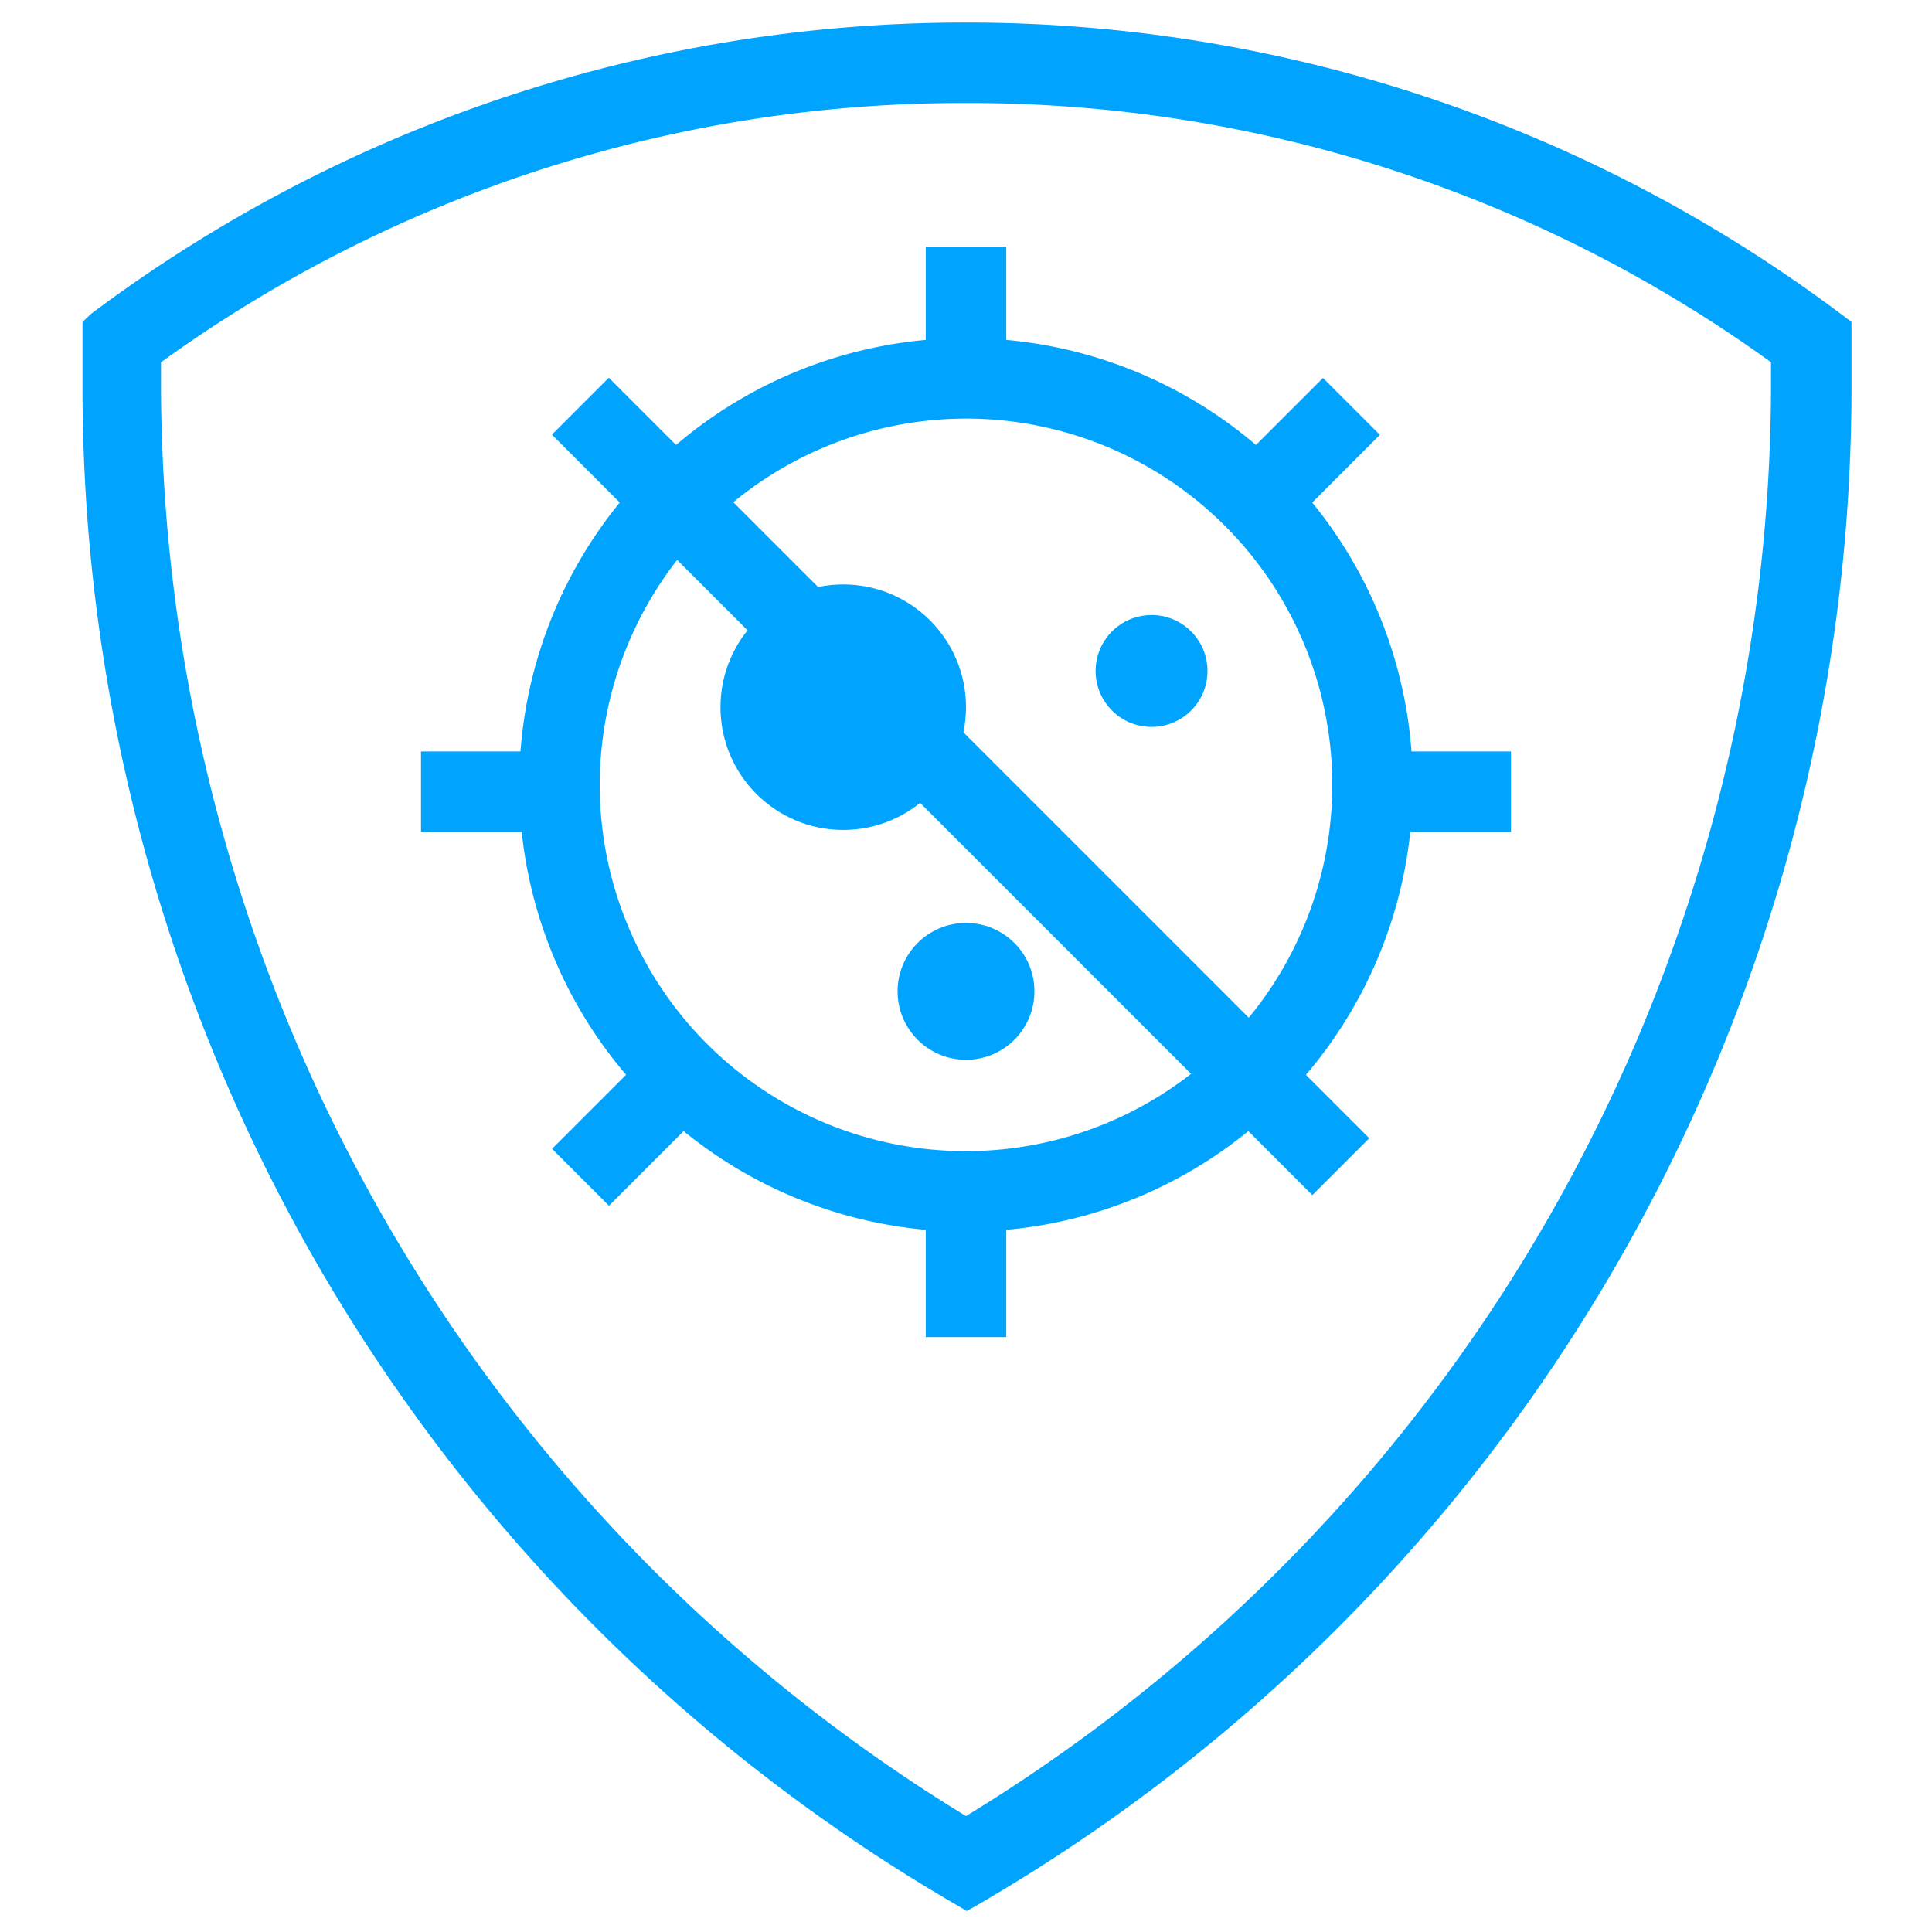 <svg id="图层_1" data-name="图层 1" xmlns="http://www.w3.org/2000/svg" width="48" height="48" viewBox="0 0 48 48">
  <defs>
    <style>
      .cls-1 {
        fill: #00a4ff;
      }
    </style>
  </defs>
  <title> </title>
  <g>
    <path class="cls-1" d="M24,2.56A34,34,0,0,1,44,9c0,.23,0,.47,0,.7A41.71,41.71,0,0,1,24,45.12,41.75,41.75,0,0,1,4,9.7c0-.24,0-.47,0-.7V9A34,34,0,0,1,24,2.56m0-2A36.18,36.18,0,0,0,2.26,7.8L2.05,8v.26c0,.49,0,1,0,1.48a43.59,43.59,0,0,0,21.7,37.58l.27.16.28-.16A43.58,43.58,0,0,0,46,9.68c0-.48,0-1,0-1.46V8l-.21-.16A36.18,36.18,0,0,0,24,.56Z"/>
    <path class="cls-1" d="M24,10.4a9.1,9.1,0,1,1-9.1,9.1A9.11,9.11,0,0,1,24,10.4m0-2A11.1,11.1,0,1,0,35.1,19.5,11.1,11.1,0,0,0,24,8.4Z"/>
    <g>
      <rect class="cls-1" x="23" y="6.13" width="2" height="2.82"/>
      <rect class="cls-1" x="23" y="30.4" width="2" height="2.82"/>
    </g>
    <g>
      <rect class="cls-1" x="31.17" y="10.09" width="2.82" height="2" transform="translate(1.7 26.29) rotate(-45)"/>
      <rect class="cls-1" x="14.01" y="27.25" width="2.82" height="2" transform="translate(-15.46 19.18) rotate(-45)"/>
    </g>
    <g>
      <rect class="cls-1" x="34.72" y="18.67" width="2.82" height="2"/>
      <rect class="cls-1" x="10.46" y="18.67" width="2.82" height="2"/>
    </g>
    <rect class="cls-1" x="22.87" y="6.18" width="2" height="26.72" transform="translate(-6.83 22.6) rotate(-45)"/>
    <circle class="cls-1" cx="20.95" cy="17.57" r="3.05"/>
    <circle class="cls-1" cx="28.61" cy="16.67" r="1.39"/>
    <circle class="cls-1" cx="24" cy="24.63" r="1.7"/>
  </g>
</svg>
